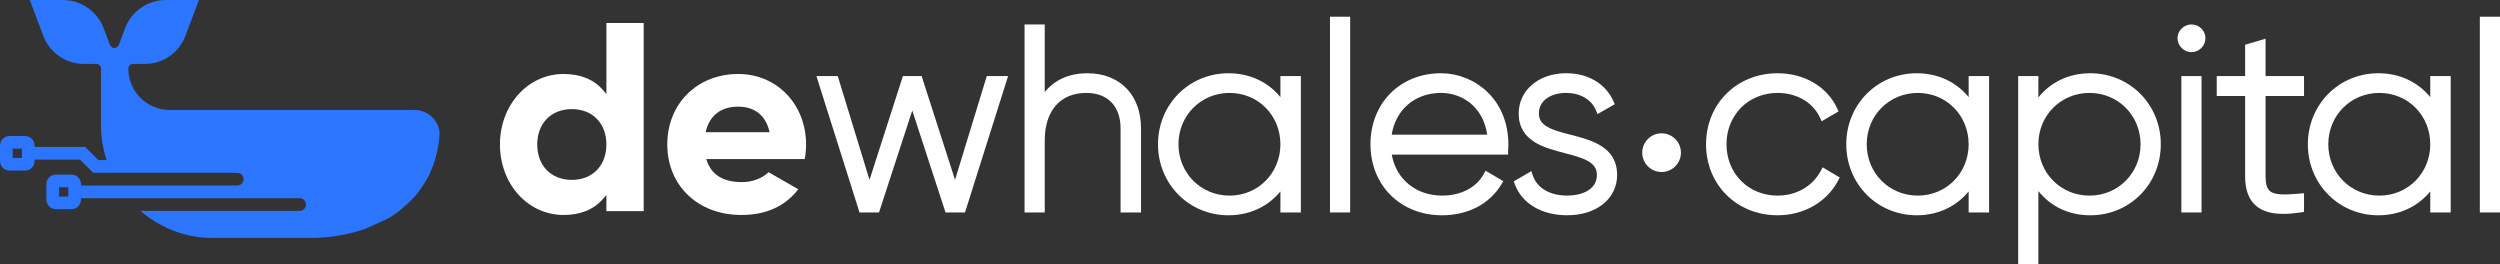 <?xml version="1.0" encoding="UTF-8"?>
<svg id="Layer_2" data-name="Layer 2" xmlns="http://www.w3.org/2000/svg" viewBox="0 0 1646.11 173.88">
  <rect x="0" y="0" width="1646.11" height="173.88" fill="#333333" stroke="none"/>
  <defs>
    <style>
      .cls-1 {
        fill: #fff;
      }

      .cls-2 {
        fill: #2c75ff;
      }
    </style>
  </defs>
  <g id="_Слой_1" data-name="Слой 1">
    <g>
      <path class="cls-2" d="m284.03,76.64c-3.1-2.74-7.07-4.25-11.2-4.25H111.69c-7.21,0-14.11-2.86-19.21-7.94l-.02-.05c-5.1-5.1-7.96-12.02-7.96-19.23,0-1.7,1.4-3.08,3.1-3.08h7.73c5.84.02,11.56-1.75,16.33-5.08,4.8-3.33,8.46-8.06,10.49-13.54L130.98,0h-21.79C103.35,0,97.65,1.8,92.86,5.1c-4.8,3.33-8.48,8.06-10.52,13.52l-4.14,11.01s-.07.05-.07.09c-.38.69-.97,1.28-1.65,1.65-.02,0-.07.02-.09.07-.17.02-.28.02-.43.05-.21.07-.45.09-.66.09s-.43-.02-.64-.09c-.17-.02-.28-.02-.43-.05-.05-.05-.07-.07-.09-.07-.71-.38-1.28-.97-1.68-1.65,0-.05-.02-.07-.05-.09l-4.14-11.01c-3.04-8.21-9.79-14.67-18.43-17.4C47.06.34,44.11,0,41.18,0h-21.57s8.84,23.47,8.84,23.47c1.04,2.74,2.46,5.29,4.23,7.56,1.77,2.29,3.88,4.3,6.26,5.96,4.8,3.33,10.52,5.1,16.35,5.1h8.13c.83,0,1.61.31,2.2.9.57.57.9,1.37.87,2.17v37.96c.09,7.61,1.35,15.15,3.71,22.29h-5.41l-8.65-8.65H22.78v-.95c0-3.45-2.79-6.26-6.26-6.26H6.26c-3.44,0-6.26,2.82-6.26,6.26v10.26c0,3.44,2.82,6.26,6.26,6.26h10.26c3.47,0,6.26-2.81,6.26-6.26v-.97h29.92l8.65,8.65h12.15s0,.02.02.05h82.69c2.31,0,4.18,1.87,4.18,4.18h0c0,2.31-1.87,4.18-4.18,4.18H53.32v-.95c0-3.44-2.82-6.26-6.26-6.26h-10.26c-3.44,0-6.26,2.82-6.26,6.26v10.26c0,3.44,2.82,6.26,6.26,6.26h10.26c3.44,0,6.26-2.82,6.26-6.26v-.95h21.81v-.02h122.16c2.31,0,4.18,1.87,4.18,4.18h0c0,2.31-1.87,4.18-4.18,4.18h-104.81c8.3,7.16,18.13,12.43,28.81,15.39,6.12,1.63,12.48,2.46,18.84,2.43h63.81c12.31.09,24.56-1.91,36.21-5.88l13.78-6.17.09-.05c3.55-1.77,6.86-3.98,9.86-6.58l3.66-3.18c2.81-2.48,5.44-5.15,7.73-8.11l.07-.07,2.43-3.45c1.89-2.72,3.62-5.55,5.03-8.53,0-.02,0-.05.02-.07l2.55-6.17c2.39-6.71,3.76-13.75,4.09-20.89v-.21c-.43-4.11-2.36-7.92-5.44-10.68ZM14.44,103.99h-6.07v-6.1h6.07v6.1Zm30.53,25.41h-6.1v-6.1h6.1v6.1Z"/>
      <path class="cls-1" d="m399.28,15.14v46.73l-2.24-2.57c-6.11-7.02-14.83-10.58-25.95-10.58-23.51,0-41.9,20.4-41.9,46.43s18.39,46.4,41.9,46.4c11.12,0,19.84-3.56,25.95-10.58l2.24-2.57v10.63h24.55V15.14h-24.55Zm-22.77,103.31c-13.63,0-22.77-9.36-22.77-23.3s9.13-23.3,22.77-23.3,22.77,9.36,22.77,23.3-9.16,23.3-22.77,23.3Z"/>
      <path class="cls-1" d="m530.75,95.15c0-26.46-19.18-46.43-44.62-46.43-27.09,0-46.76,19.54-46.76,46.43s20.05,46.4,48.74,46.4c16.28,0,28.87-5.7,37.5-16.94l-19.56-11.24c-4.2,4.1-10.66,6.54-17.55,6.54-11.91,0-19.61-4.53-22.87-13.48l-.64-1.7h64.89c.56-3.05.87-6.26.87-9.57Zm-66.14-8.11l.43-1.63c2.7-9.79,10.12-15.19,20.91-15.19s17.71,5.55,20.38,15.19l.43,1.63h-42.15Z"/>
      <g>
        <polygon class="cls-1" points="628.84 118.43 606.84 50.1 594.51 50.1 572.53 118.43 551.62 50.1 537.57 50.1 565.94 139.88 578.78 139.88 600.68 72.79 622.57 139.88 635.4 139.88 663.77 50.1 649.74 50.1 628.84 118.43"/>
        <path class="cls-1" d="m715.94,48.23c-11.83,0-21.38,4.24-28.04,12.38V16.1h-13.29v123.78h13.29v-47.29c0-19.68,10.22-31.41,27.34-31.41,14.15,0,22.6,8.76,22.6,23.44v55.26h13.46v-55.26c0-22.12-13.89-36.39-35.36-36.39Z"/>
        <path class="cls-1" d="m843.08,63.94c-8.24-10.08-20.33-15.71-34.17-15.71-26.03,0-46.43,20.54-46.43,46.76s20.4,46.76,46.43,46.76c13.84,0,25.93-5.65,34.17-15.71v13.84h13.46V50.1h-13.46v13.84Zm-33.47,64.86c-18.87,0-33.66-14.84-33.66-33.81s14.8-33.81,33.66-33.81,33.47,14.84,33.47,33.81-14.7,33.81-33.47,33.81Z"/>
        <rect class="cls-1" x="875.72" y="11" width="13.29" height="128.88"/>
        <path class="cls-1" d="m948.81,48.23c-26.89,0-46.43,19.66-46.43,46.76s19.82,46.76,47.12,46.76c17.05,0,31.29-7.42,39.1-20.38l1.24-2.06-11.68-6.92-1.2,2.18c-4.86,8.91-15.06,14.22-27.29,14.22-17.33,0-30.41-10.73-33.28-27.01h76.64v-2.39c0-.62.05-1.25.07-1.89.05-.72.1-1.44.1-2.18,0-30.6-22.87-47.1-44.39-47.1Zm0,12.95c13.38,0,27.63,8.52,30.46,27.51h-62.92c2.61-16.57,15.37-27.51,32.47-27.51Z"/>
        <path class="cls-1" d="m1034.22,88.76c-13.03-3.33-20.95-5.94-20.95-14.01,0-9.39,9.05-13.58,18-13.58s16.64,4.26,19.54,11.42l1.03,2.54,11.4-6.51-.89-1.99c-5.1-11.54-16.71-18.41-31.08-18.41-18.12,0-31.29,11.16-31.29,26.53,0,18.22,16.76,22.55,30.24,26.05,13.24,3.42,21.26,6.11,21.26,14.41,0,10.01-10.51,13.58-19.54,13.58-11.44,0-19.92-4.98-22.7-13.31l-.93-2.8-11.61,6.75.72,1.89c4.79,12.79,17.69,20.42,34.53,20.42,19.32,0,32.83-10.92,32.83-26.53,0-18.63-16.93-22.96-30.55-26.46Z"/>
      </g>
      <g>
        <path class="cls-1" d="m1198.93,112.4c-5.46,10.27-16.11,16.4-28.47,16.4-19.2,0-33.66-14.53-33.66-33.81s14.46-33.81,33.66-33.81c12.59,0,23.27,6.23,27.89,16.28l1.13,2.39,11.11-6.51-.91-1.96c-6.58-14.29-21.62-23.15-39.22-23.15-26.86,0-47.12,20.09-47.12,46.76s20.26,46.76,47.12,46.76c17.24,0,32.51-8.76,39.84-22.89l1.05-2.01-11.23-6.68-1.2,2.23Z"/>
        <path class="cls-1" d="m1296.24,63.94c-8.24-10.08-20.33-15.71-34.17-15.71-26.03,0-46.4,20.54-46.4,46.76s20.38,46.76,46.4,46.76c13.84,0,25.93-5.65,34.17-15.71v13.84h13.46V50.1h-13.46v13.84Zm-33.47,64.86c-18.87,0-33.64-14.84-33.64-33.81s14.77-33.81,33.64-33.81,33.47,14.84,33.47,33.81-14.7,33.81-33.47,33.81Z"/>
        <path class="cls-1" d="m1376.33,48.23c-13.96,0-26.03,5.72-34.17,15.95v-14.08h-13.29v123.79h13.29v-48.1c8.14,10.25,20.21,15.97,34.17,15.97,26.03,0,46.43-20.54,46.43-46.76s-20.4-46.76-46.43-46.76Zm-.53,12.95c18.87,0,33.64,14.84,33.64,33.81s-14.77,33.81-33.64,33.81-33.64-14.84-33.64-33.81,14.77-33.81,33.64-33.81Z"/>
        <path class="cls-1" d="m1442.96,16.1c-4.98,0-9.19,4.12-9.19,9.03s4.12,9.19,9.19,9.19,9.19-4.14,9.19-9.19-4.21-9.03-9.19-9.03Z"/>
        <rect class="cls-1" x="1436.3" y="50.1" width="13.29" height="89.79"/>
        <path class="cls-1" d="m1491.75,25.48l-13.46,3.97v20.64h-18.7v13.12h18.7v52.84c0,8.93,2.35,15.28,7.13,19.42,4.21,3.59,10.06,5.36,18.03,5.36,3.45,0,7.3-.34,11.59-.98l2.03-.31v-12.33l-2.61.24c-9.34.81-16.74,1.22-19.99-1.77-1.87-1.7-2.73-4.76-2.73-9.62v-52.84h25.33v-13.12h-25.33v-24.61Z"/>
        <path class="cls-1" d="m1600.19,63.94c-8.24-10.08-20.33-15.71-34.17-15.71-26.03,0-46.43,20.54-46.43,46.76s20.4,46.76,46.43,46.76c13.84,0,25.91-5.65,34.17-15.71v13.84h13.46V50.1h-13.46v13.84Zm-33.5,64.86c-18.87,0-33.64-14.84-33.64-33.81s14.77-33.81,33.64-33.81,33.5,14.84,33.5,33.81-14.73,33.81-33.5,33.81Z"/>
        <rect class="cls-1" x="1632.83" y="11" width="13.29" height="128.88"/>
      </g>
      <circle class="cls-1" cx="1094.06" cy="100.52" r="12.74"/>
    </g>
  </g>
</svg>